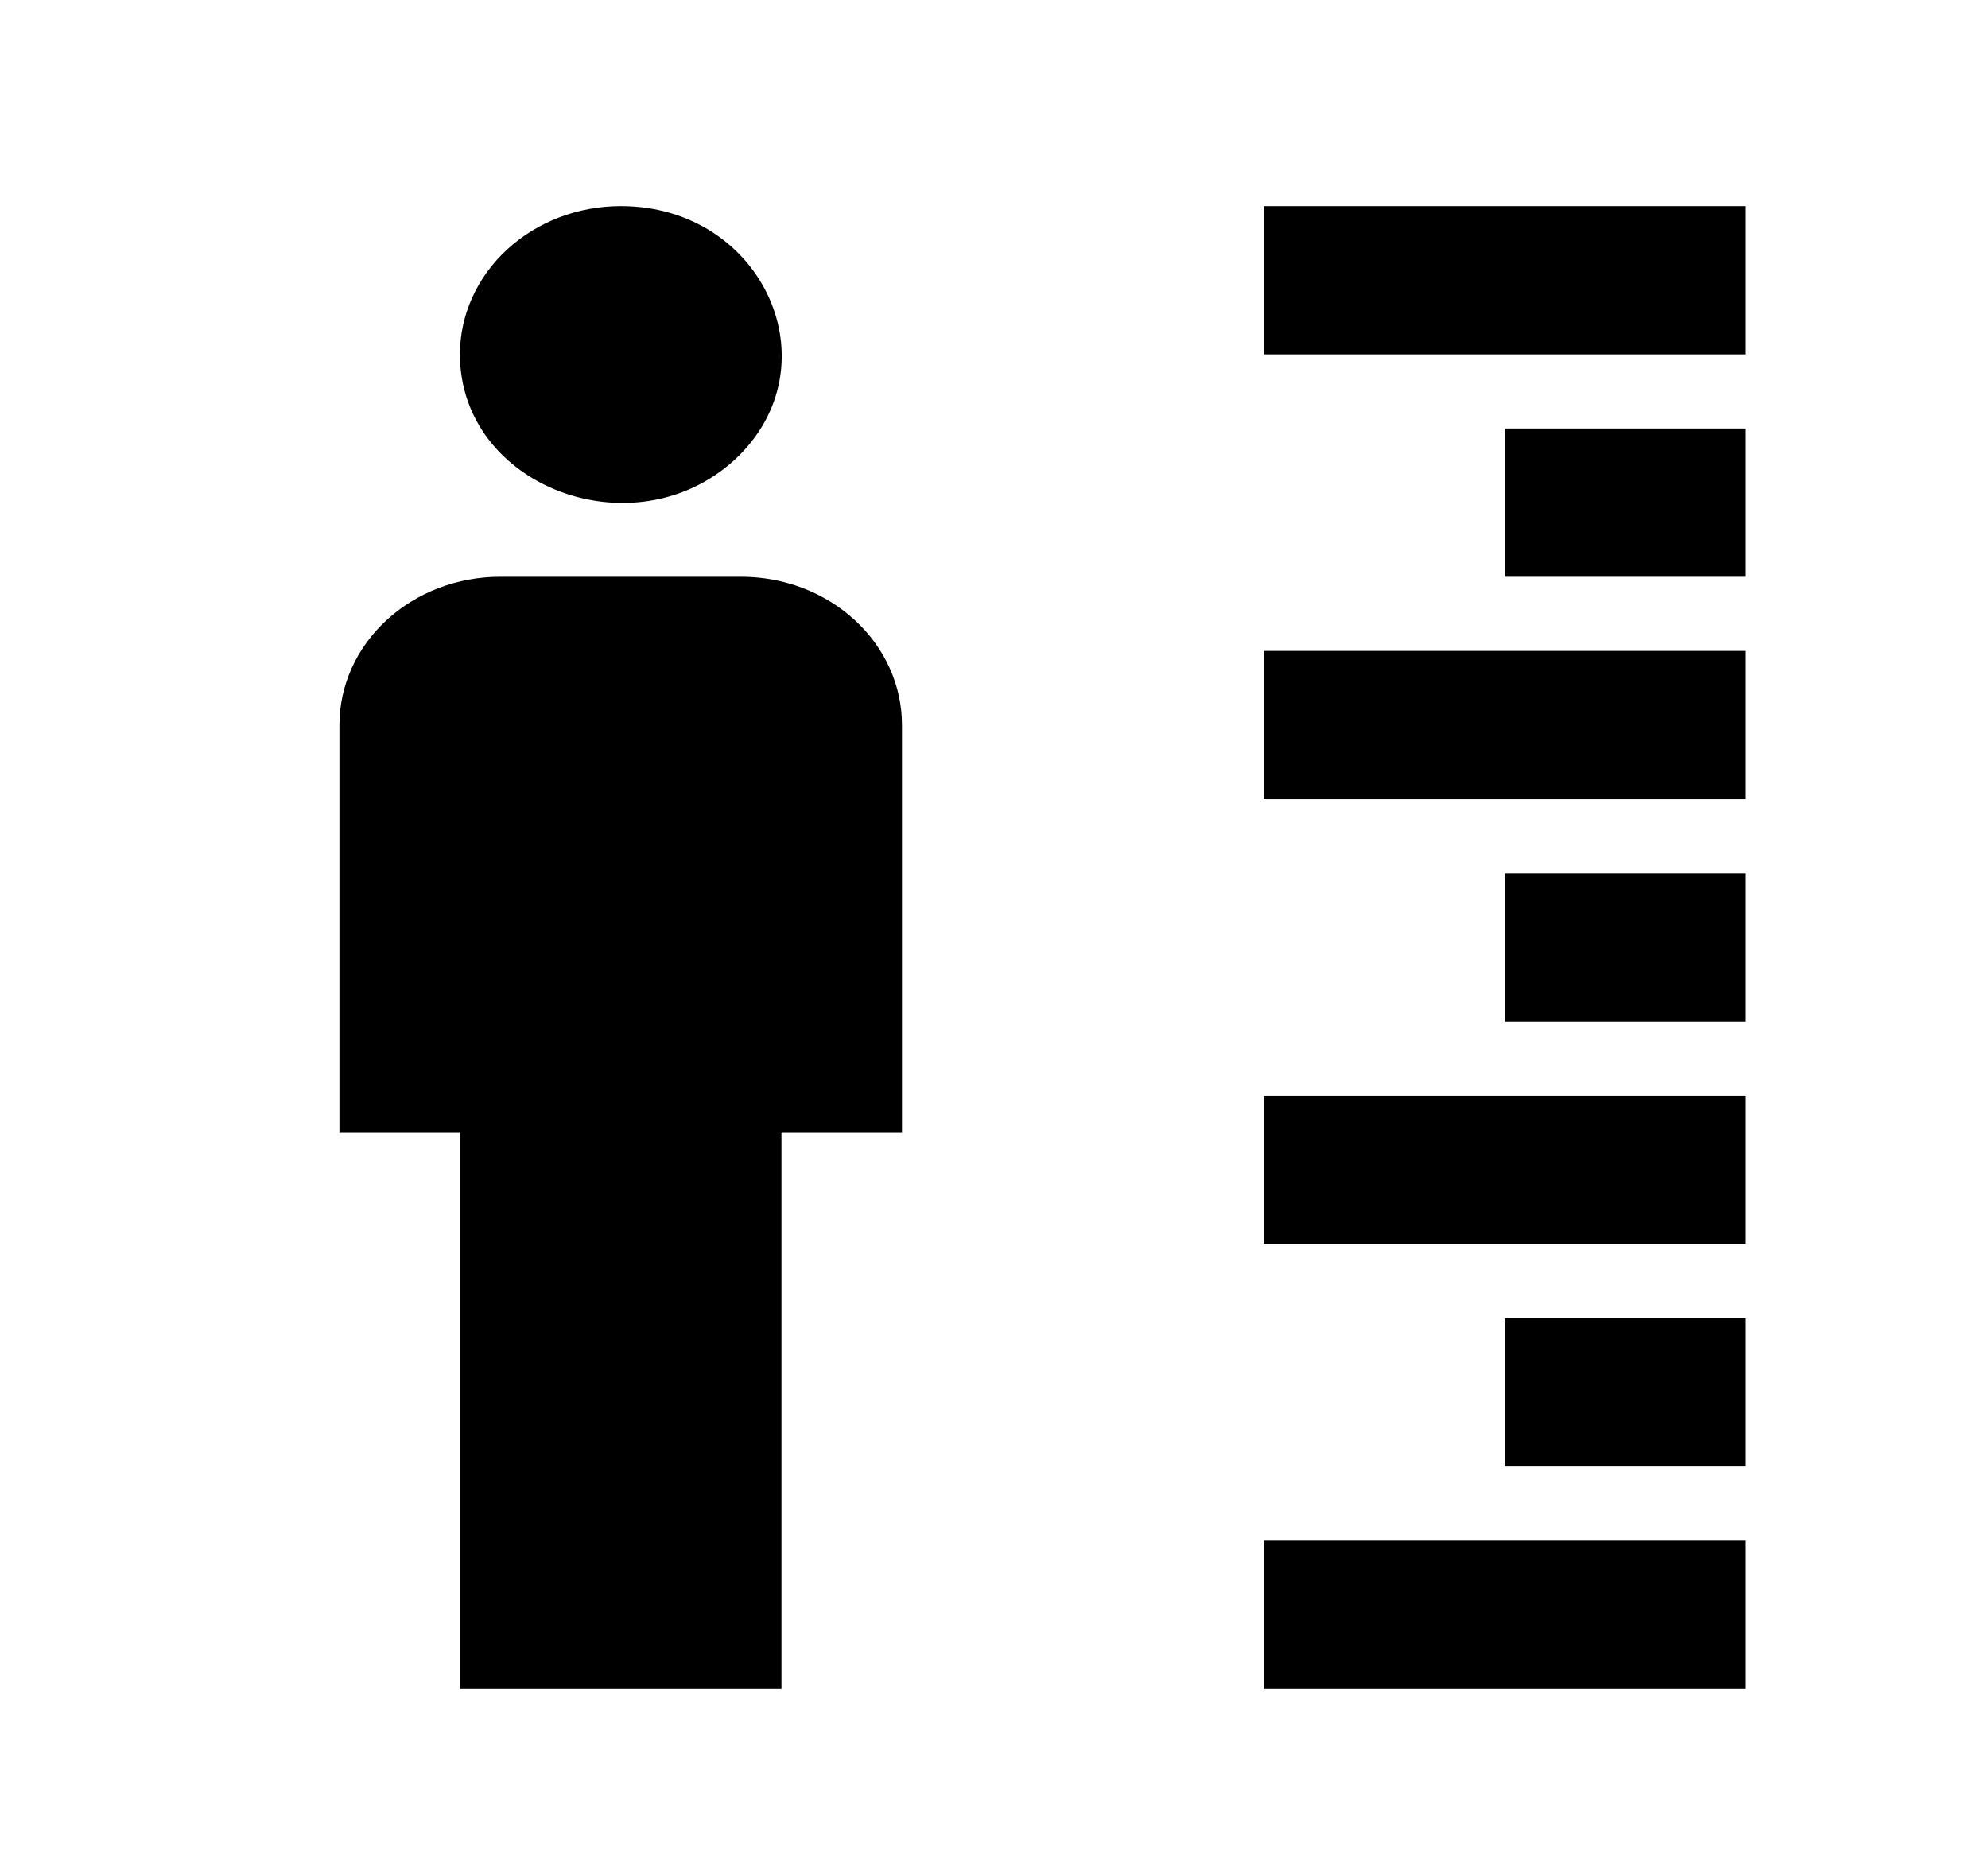 <svg width="34" height="32" viewBox="0 0 34 32" fill="none" xmlns="http://www.w3.org/2000/svg">
<path d="M10.616 3.525C13.062 3.525 14.286 6.264 12.567 7.862C10.835 9.447 7.866 8.318 7.866 6.061C7.866 5.389 8.156 4.744 8.672 4.268C9.187 3.793 9.886 3.525 10.616 3.525ZM8.554 9.865H12.677C13.406 9.865 14.106 10.132 14.621 10.608C15.137 11.083 15.426 11.728 15.426 12.401V19.374H13.365V28.884H7.866V19.374H5.805V12.401C5.805 11.728 6.094 11.083 6.61 10.608C7.125 10.132 7.825 9.865 8.554 9.865ZM29.859 11.133H21.612V13.669H29.859M29.859 14.937H25.735V17.472H29.859M29.859 3.525H21.612V6.061H29.859M29.859 7.329H25.735V9.865H29.859M29.859 18.74H21.612V21.276H29.859M29.859 26.348H21.612V28.884H29.859M29.859 22.544H25.735V25.08H29.859" fill="black"/>
</svg>
